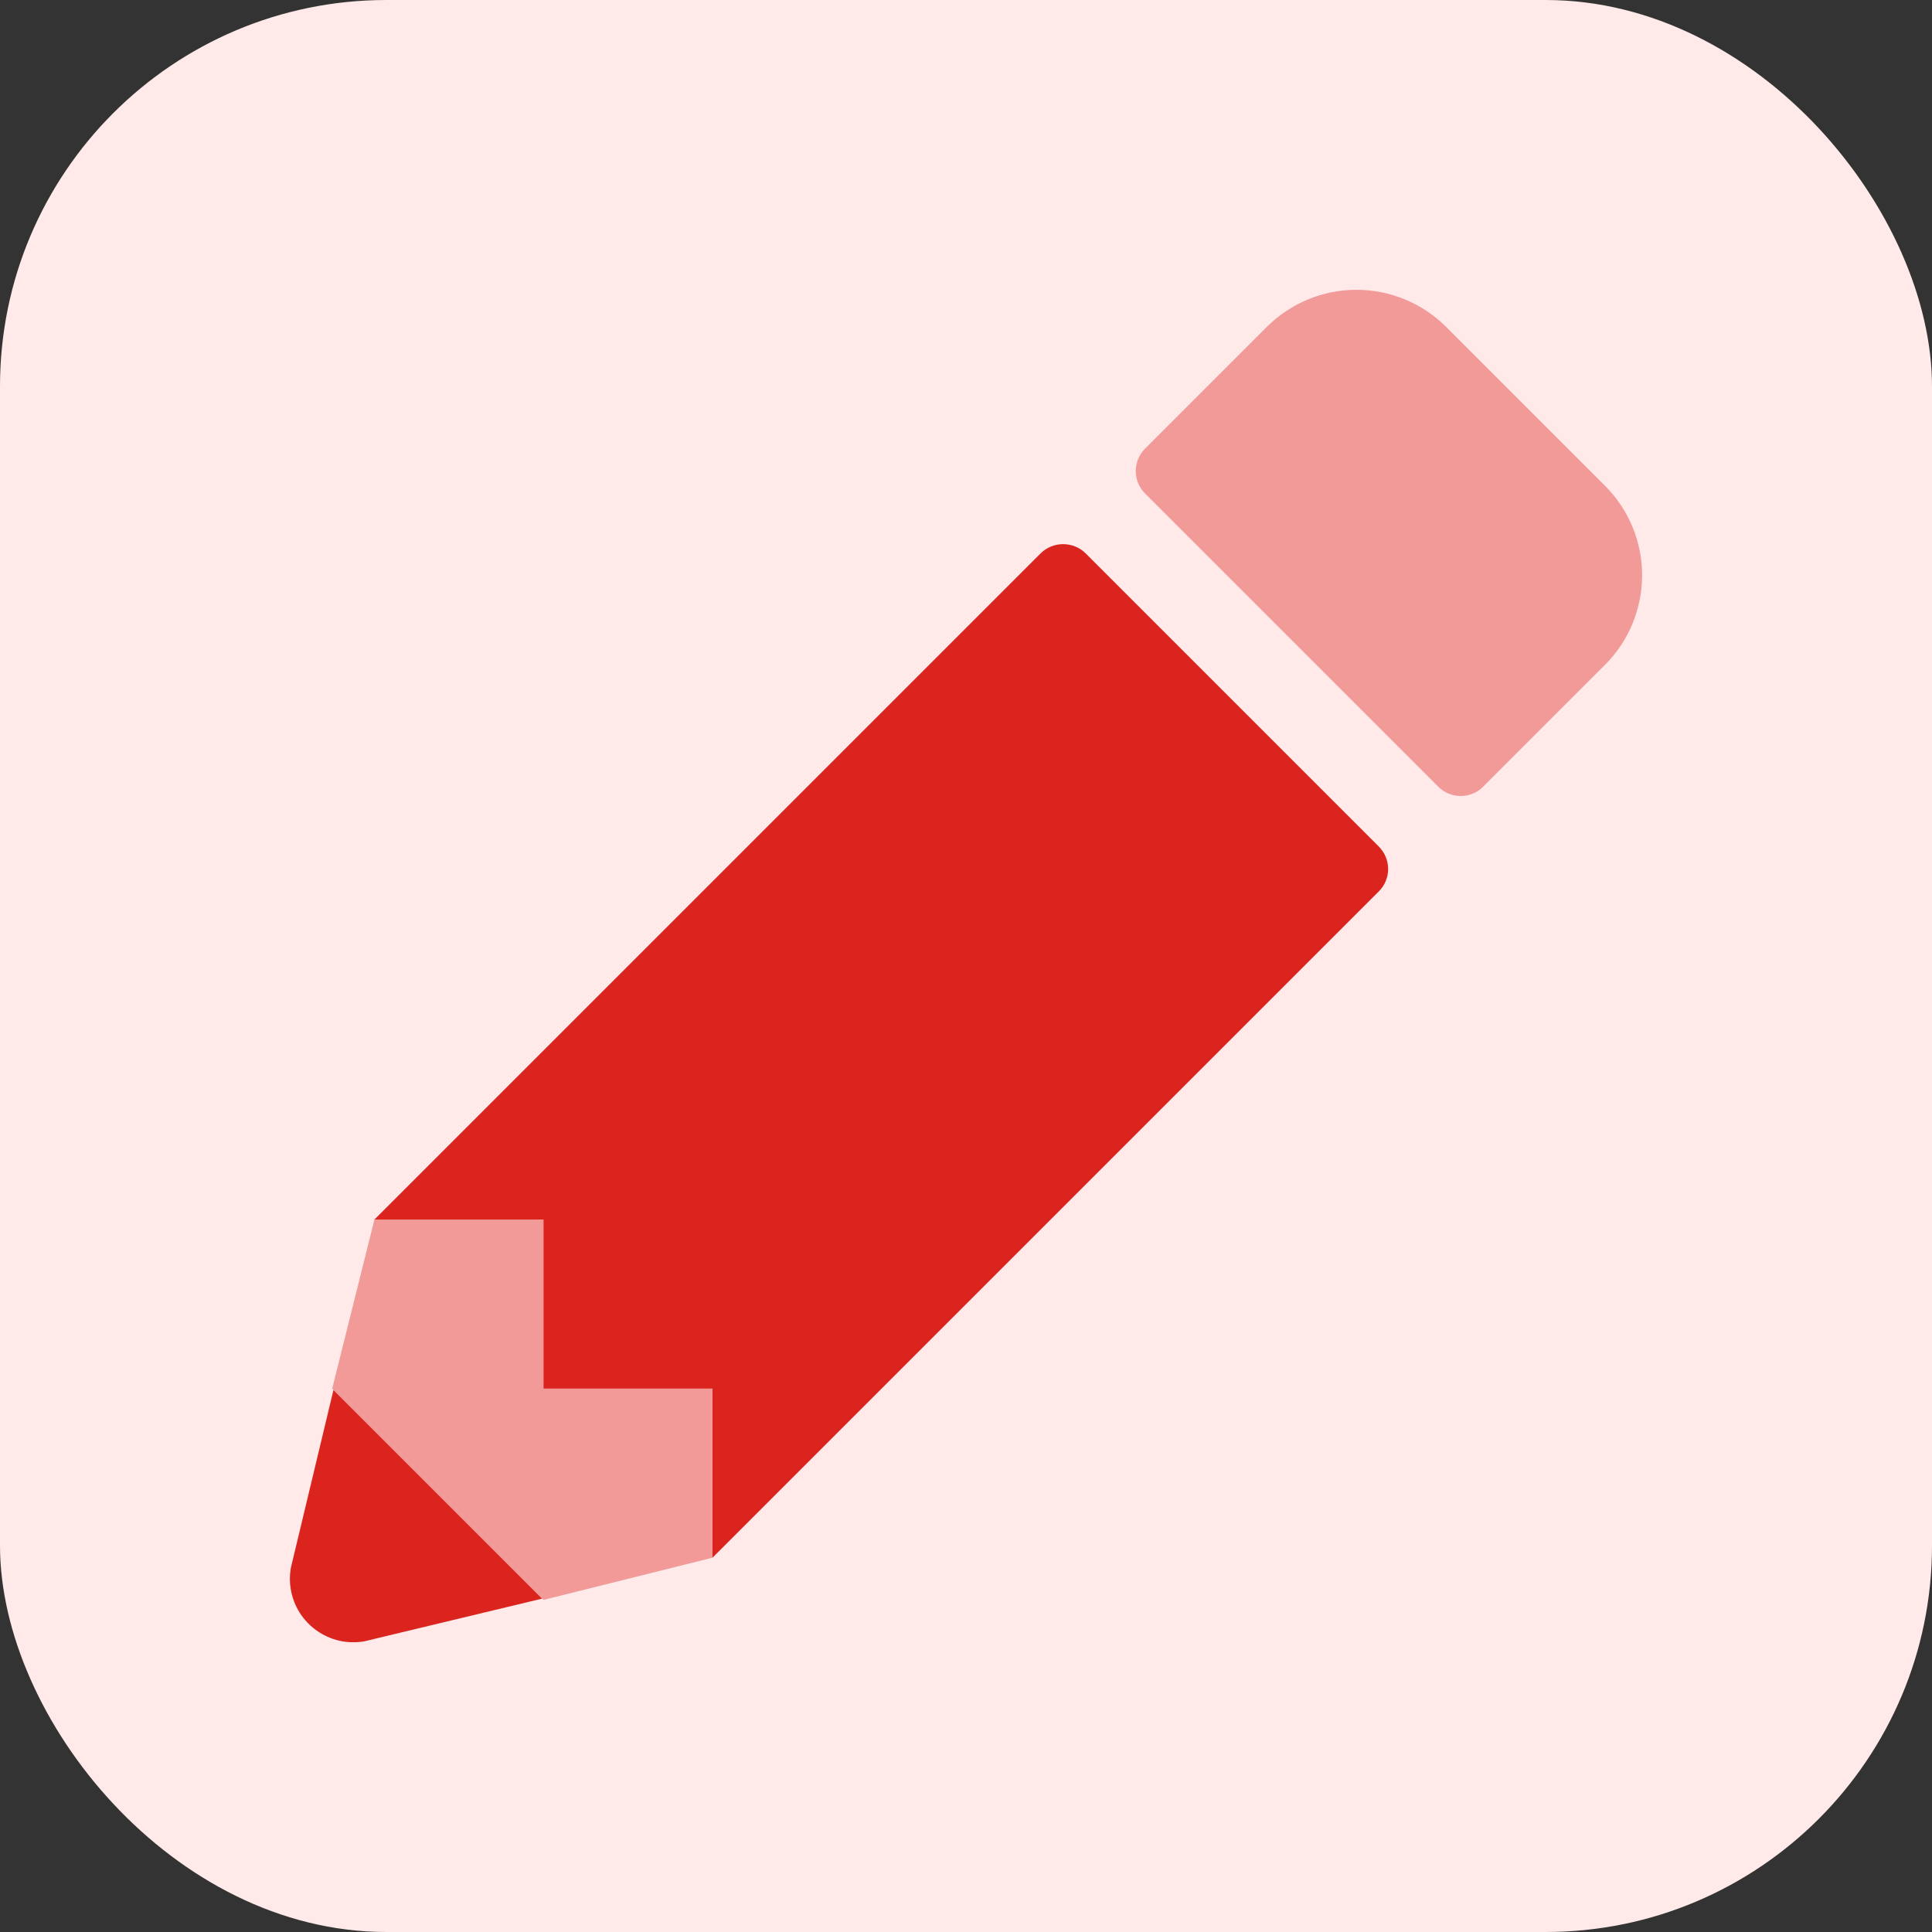 <svg width="20" height="20" viewBox="0 0 20 20" fill="none" xmlns="http://www.w3.org/2000/svg">
<rect x="0" y="0" width="20" height="20" fill="#333333" stroke="none"/>
<rect width="20" height="20" rx="4" fill="#FFE9E9"/>
<g clip-path="url(#clip0_3997_19547)">
<path opacity="0.4" d="M5.626 12.625H3.876L3.439 14.375L5.626 16.562L7.376 16.125V14.375H5.626V12.625ZM16.617 5.031L16.614 5.028L14.97 3.384C14.724 3.138 14.39 3 14.042 3C13.694 3 13.361 3.138 13.114 3.384L11.854 4.644C11.823 4.675 11.799 4.711 11.782 4.751C11.766 4.791 11.757 4.833 11.757 4.876C11.757 4.92 11.766 4.962 11.782 5.002C11.799 5.042 11.823 5.078 11.854 5.109L14.889 8.144C14.919 8.174 14.955 8.199 14.995 8.215C15.035 8.232 15.078 8.24 15.121 8.24C15.164 8.24 15.207 8.232 15.247 8.215C15.287 8.199 15.323 8.174 15.353 8.144L16.614 6.883C16.86 6.638 16.998 6.305 16.999 5.958C17 5.611 16.862 5.277 16.617 5.031Z" fill="#DC241F"/>
<path d="M3.011 16.23C2.981 16.402 3.02 16.578 3.12 16.721C3.22 16.863 3.372 16.96 3.544 16.991C3.619 17.004 3.696 17.004 3.771 16.991L5.612 16.549L3.452 14.389L3.011 16.23ZM14.274 8.764L11.239 5.729C11.177 5.667 11.093 5.633 11.005 5.633C10.918 5.633 10.834 5.667 10.772 5.729L3.876 12.625H5.626V14.375H7.376V16.125L14.273 9.228C14.335 9.167 14.37 9.083 14.37 8.996C14.37 8.909 14.335 8.826 14.274 8.764Z" fill="#DC241F"/>
</g>
<defs>
<clipPath id="clip0_3997_19547">
<rect width="14" height="14" fill="white" transform="translate(3 3)"/>
</clipPath>
</defs>
</svg>
